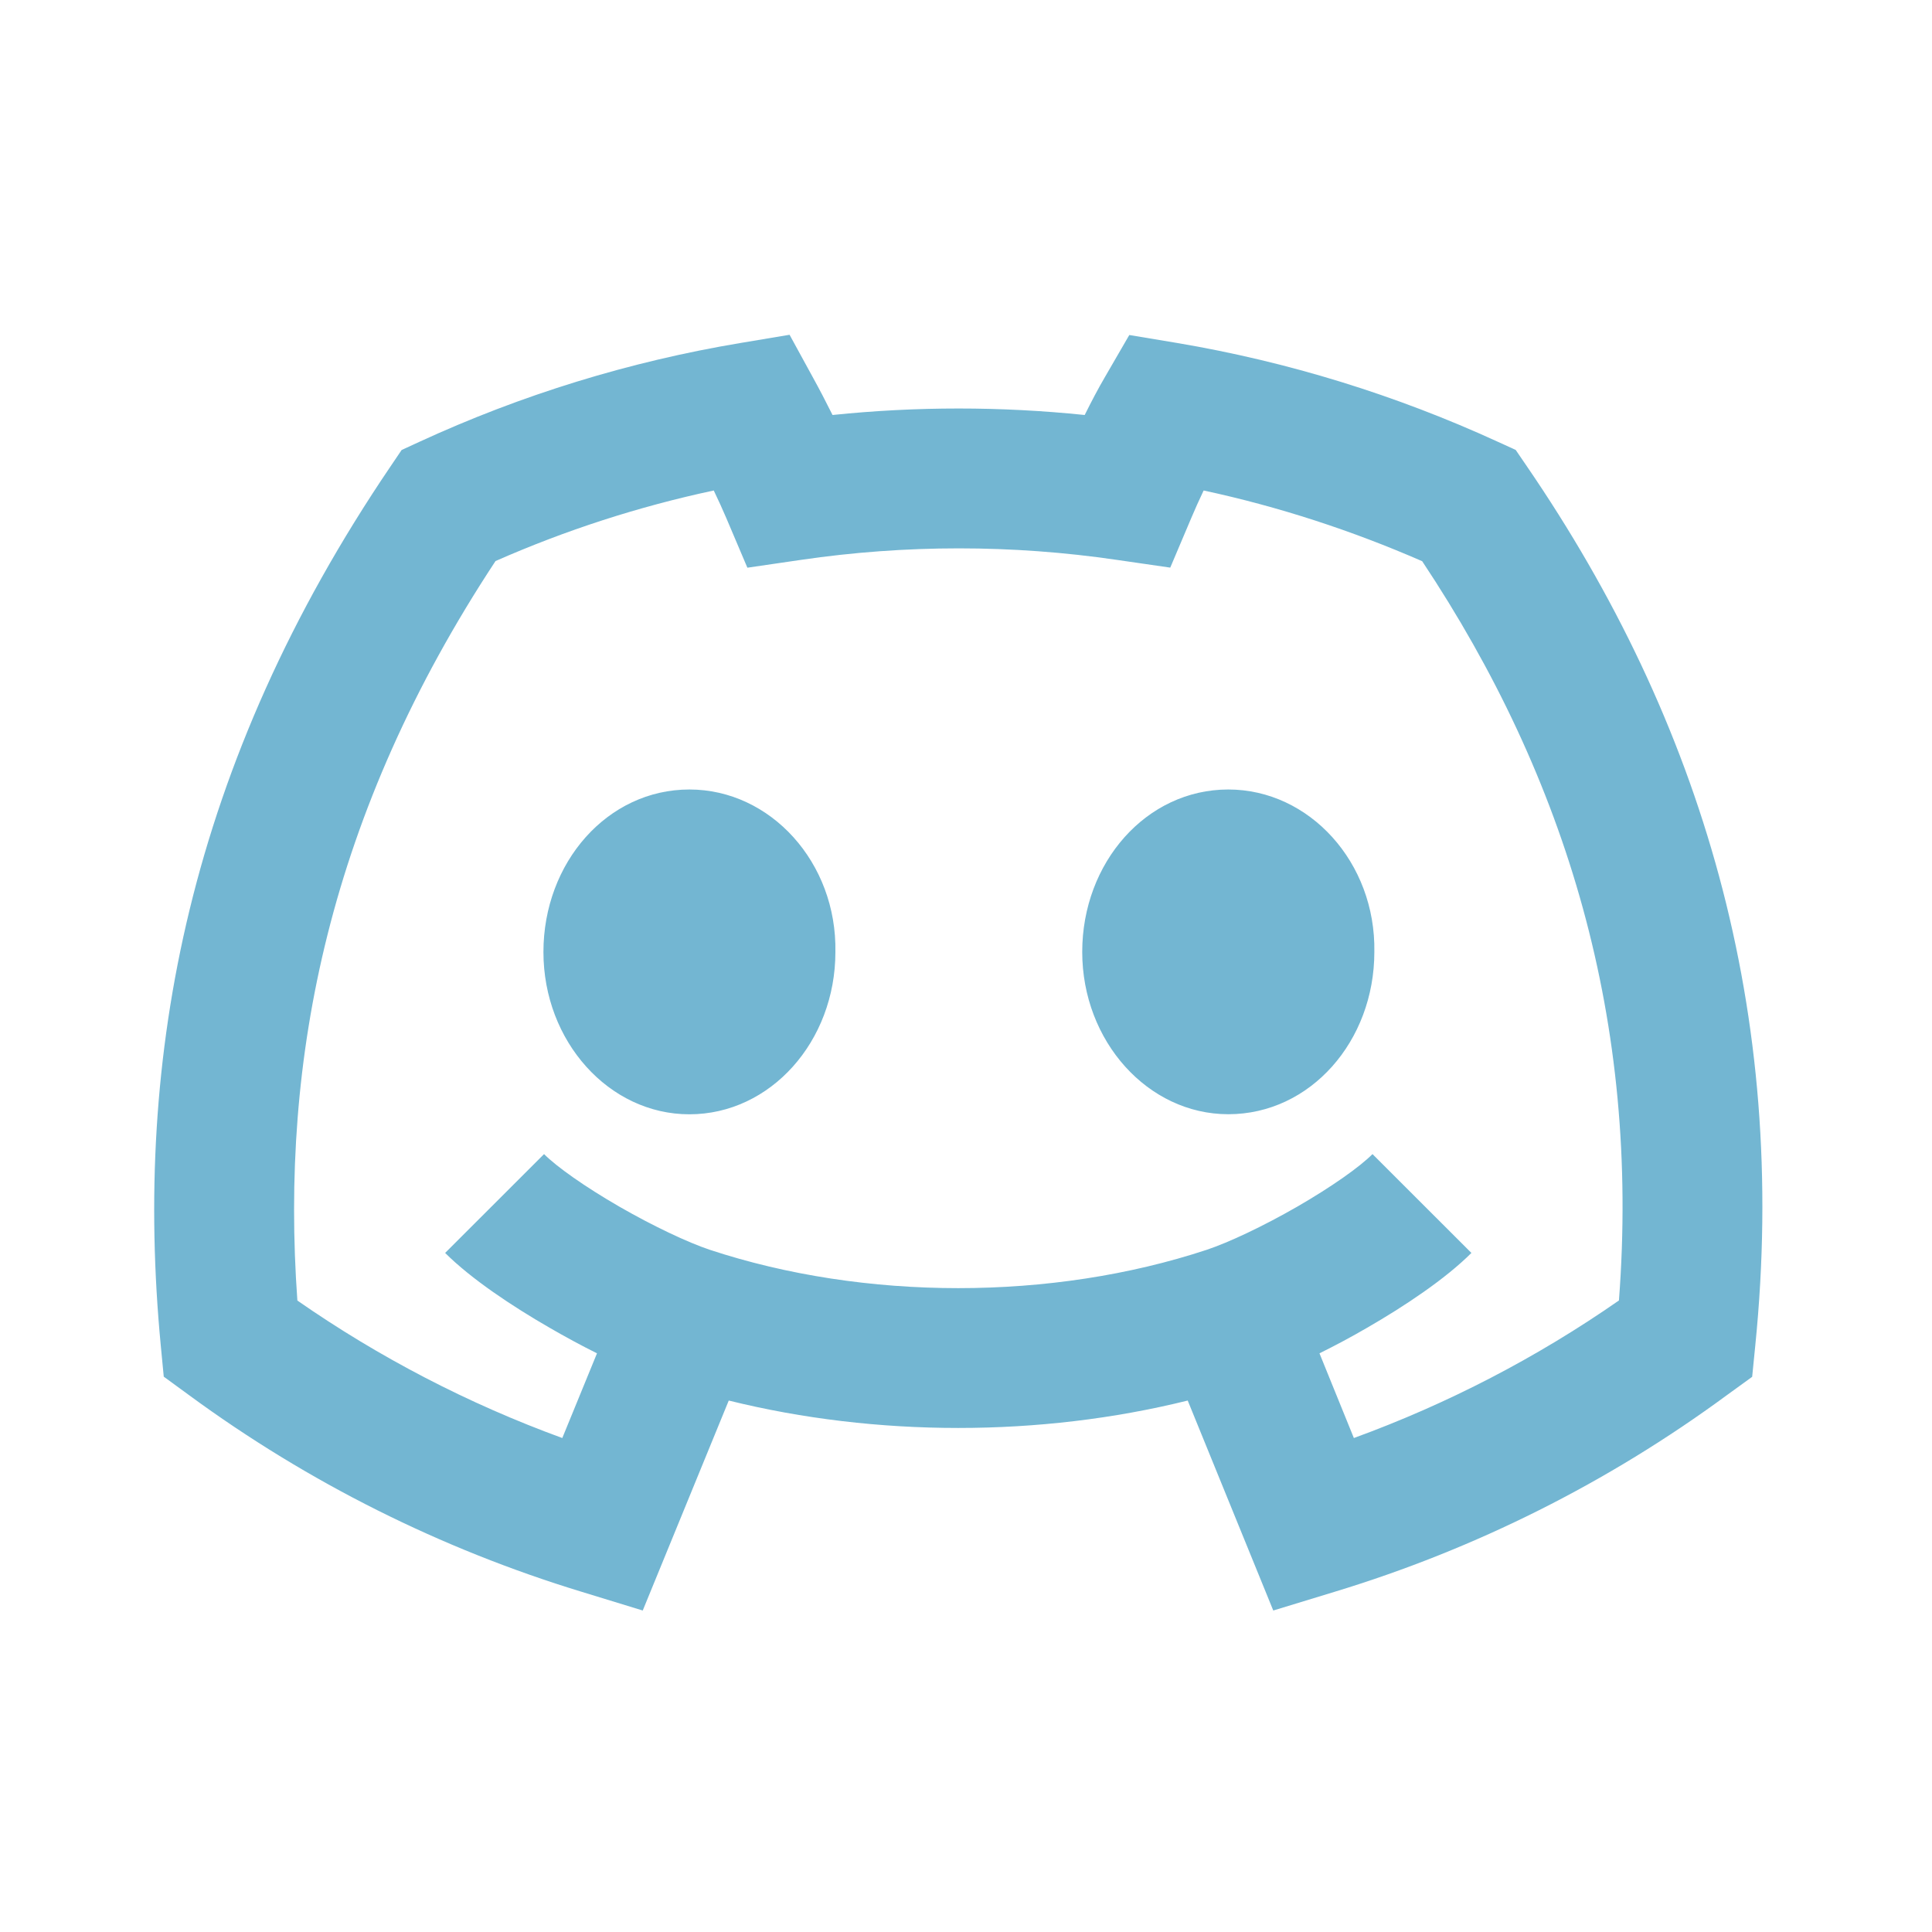 <svg width="25" height="25" viewBox="0 0 25 25" fill="none" xmlns="http://www.w3.org/2000/svg">
<path d="M8.92 14.419C7.88 14.419 7.032 13.475 7.032 12.319C7.032 11.162 7.859 10.216 8.921 10.216C9.971 10.216 10.831 11.162 10.81 12.319C10.81 13.475 9.971 14.419 8.92 14.419ZM15.894 14.418C14.854 14.418 14.004 13.473 14.004 12.318C14.004 11.162 14.833 10.216 15.894 10.216C16.944 10.216 17.804 11.161 17.784 12.318C17.784 13.473 16.955 14.418 15.894 14.418ZM10.525 4.895L10.217 4.332L9.583 4.438C8.146 4.678 6.748 5.108 5.425 5.718L5.197 5.823L5.055 6.033C2.442 9.886 1.725 13.681 2.08 17.407L2.119 17.814L2.449 18.055C3.986 19.183 5.703 20.042 7.527 20.598L8.317 20.84L9.43 18.123C11.34 18.596 13.46 18.596 15.369 18.123L16.476 20.84L17.266 20.599C19.092 20.045 20.809 19.184 22.346 18.053L22.673 17.816L22.713 17.413C23.149 13.094 22.016 9.331 19.755 6.03L19.613 5.822L19.385 5.718C18.062 5.111 16.666 4.68 15.231 4.438L14.613 4.335L14.299 4.877C14.211 5.027 14.122 5.197 14.036 5.37C12.951 5.258 11.858 5.258 10.773 5.37C10.688 5.2 10.603 5.036 10.525 4.895ZM7.115 17.183C7.312 17.297 7.52 17.41 7.725 17.512L7.276 18.608C6.062 18.165 4.909 17.567 3.848 16.829C3.623 13.691 4.261 10.524 6.412 7.26C7.32 6.86 8.266 6.554 9.236 6.347C9.296 6.472 9.352 6.595 9.398 6.703L9.671 7.346L10.363 7.245C11.719 7.046 13.097 7.046 14.453 7.245L15.143 7.345L15.415 6.703C15.462 6.591 15.517 6.469 15.575 6.347C16.552 6.557 17.498 6.867 18.403 7.262C20.278 10.082 21.224 13.227 20.949 16.828C19.887 17.567 18.734 18.165 17.519 18.608L17.074 17.512C17.28 17.41 17.488 17.299 17.687 17.183C18.177 16.901 18.704 16.549 19.04 16.213L17.76 14.934C17.597 15.098 17.237 15.354 16.783 15.616C16.339 15.871 15.898 16.078 15.616 16.172C13.613 16.834 11.188 16.834 9.184 16.172C8.903 16.078 8.462 15.871 8.018 15.616C7.564 15.354 7.204 15.098 7.04 14.934L5.76 16.213C6.097 16.549 6.625 16.901 7.115 17.183Z" fill="#73B6D2"/>
</svg>
